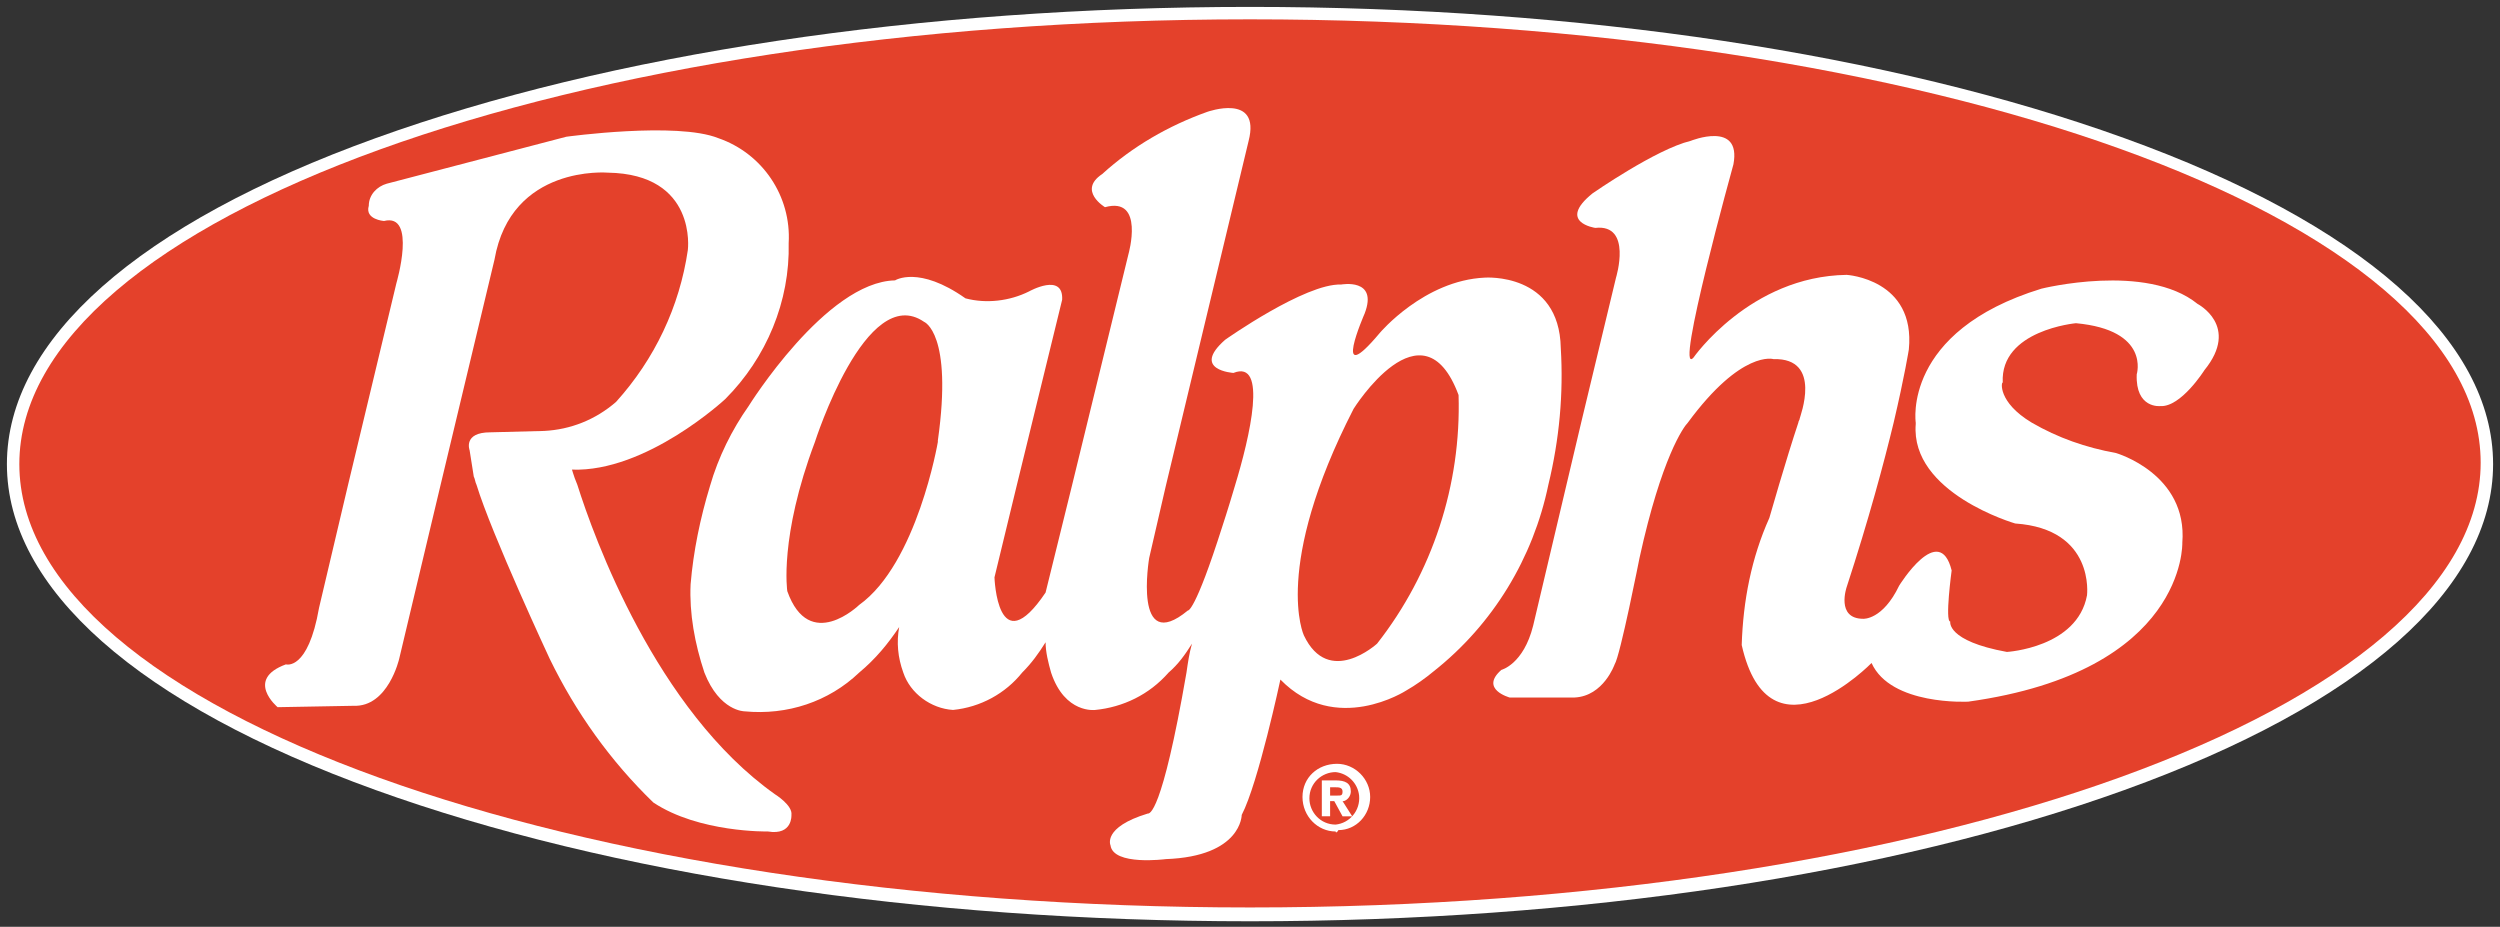 <?xml version="1.0" encoding="utf-8"?>
<!-- Generator: Adobe Illustrator 21.1.0, SVG Export Plug-In . SVG Version: 6.00 Build 0)  -->
<svg version="1.1" id="Layer_1" xmlns="http://www.w3.org/2000/svg" xmlns:xlink="http://www.w3.org/1999/xlink" x="0px" y="0px"
	 viewBox="0 0 181 67.1" style="enable-background:new 0 0 181 67.1;" xml:space="preserve">
<rect x="0" y="0" width="181" height="67.1" fill="#333333" stroke="none"/>
<style type="text/css">
	.st0{fill:#FFFFFF;}
	.st1{fill:#E4412B;}
</style>
<title>Grocery</title>
<path class="st0" d="M27.2,10C10,16.2,0.5,24.6,0.5,33.6c0,9,9.5,17.4,26.7,23.6c16.9,6.1,39.4,9.5,63.3,9.5s46.4-3.4,63.3-9.5
	c17.2-6.2,26.7-14.6,26.7-23.6S171,16.2,153.8,10c-16.9-6.1-39.4-9.5-63.3-9.5S44.1,3.9,27.2,10"/>
<path class="st1" d="M90.5,65.7c49.2,0,89.1-14.4,89.1-32.2S139.7,1.4,90.5,1.4S1.4,15.8,1.4,33.6S41.3,65.7,90.5,65.7"/>
<path class="st0" d="M41.8,35.1c1.2,3.8,5.7,16.3,14.3,22.4c0,0,1.3,0.8,1.2,1.5c0,0,0.1,1.5-1.7,1.2c0,0-5,0.1-8.3-2.1
	c-3.1-3-5.6-6.5-7.5-10.4c0,0-4.2-9-5.3-12.6c-0.1-0.2-0.1-0.4-0.2-0.6L34,32.6c0,0-0.5-1.3,1.5-1.3l3.9-0.1
	c1.9-0.1,3.7-0.8,5.2-2.1c2.8-3.1,4.6-6.9,5.2-11c0,0,0.7-5.5-5.8-5.6c0,0-7-0.6-8.2,6.3l-3.9,16.3l-3,12.6c0,0-0.8,3.5-3.3,3.4
	l-5.5,0.1c0,0-2.4-2,0.6-3.1c0,0,1.6,0.5,2.4-4.1l2.1-8.9l3.5-14.6c0,0,1.5-5.1-0.9-4.5c0,0-1.4-0.1-1.1-1.1c0-0.8,0.6-1.4,1.3-1.6
	L41,9.9c0,0,8-1.1,11,0.1c3.2,1.1,5.3,4.2,5.1,7.6c0.1,4.2-1.6,8.3-4.6,11.3c0,0-5.7,5.3-11.1,5.1C41.4,33.9,41.5,34.4,41.8,35.1"/>
<path class="st0" d="M85.9,48.7c0.1-0.7,0.2-1.4,0.4-2.1c-0.5,0.8-1,1.5-1.7,2.1c-1.4,1.6-3.3,2.5-5.3,2.7c0,0-2.2,0.3-3.2-2.7
	c-0.2-0.7-0.4-1.5-0.4-2.2c-0.5,0.8-1,1.5-1.7,2.2c-1.2,1.5-3,2.5-5,2.7c-1.6-0.1-3.1-1.2-3.6-2.7c-0.4-1.1-0.5-2.2-0.3-3.3
	c-0.8,1.2-1.7,2.3-2.9,3.3c-2.2,2.1-5.2,3.1-8.3,2.8c0,0-1.8,0-2.9-2.8c-0.7-2.1-1.1-4.3-1-6.4c0.2-2.4,0.7-4.8,1.4-7.1
	c0.6-2.1,1.6-4.1,2.8-5.8c0,0,5.6-9,10.6-9.1c0,0,1.7-1.1,5.1,1.3c1.5,0.4,3.2,0.2,4.6-0.5c0,0,2.5-1.4,2.4,0.6l-3.3,13.5l-1.6,6.6
	c0,0,0.2,6.3,3.7,1.1l1.9-7.7l4.1-16.8c0,0,1.2-4.2-1.7-3.4c0,0-2-1.2-0.2-2.4c2.2-2,4.8-3.5,7.6-4.5c0,0,3.9-1.4,3,2.1l-6,25
	l-1.2,5.2c0,0-1.2,7.1,2.8,3.8c0,0,0.5,0.2,2.5-6.1c0,0,0.4-1.2,0.9-2.9c1.1-3.6,2.4-9.2-0.1-8.2c0,0-3.1-0.2-0.6-2.4
	c0,0,5.8-4.1,8.4-4c0,0,2.7-0.5,1.7,2.1c0,0-2.5,5.7,1.1,1.4c0,0,3.2-3.8,7.6-4c0,0,5.4-0.4,5.5,5.1c0.2,3.3-0.1,6.6-0.9,9.9
	c-1.1,5.3-4,10.1-8.3,13.5c-0.6,0.5-1.3,1-2,1.4c0,0-5.1,3.3-9.1-0.8c0,0-1.6,7.5-2.8,9.8c0,0,0,3-5.5,3.2c0,0-3.8,0.5-4-1
	c0,0-0.6-1.3,2.7-2.3C83.2,58.9,84.1,59.1,85.9,48.7 M67.9,31.9c1.1-7.8-1-8.6-1-8.6C62.7,20.4,59,32,59,32c-2.6,6.9-2,10.8-2,10.8
	c1.6,4.5,5.2,1,5.2,1c4.2-3,5.7-11.8,5.7-11.8L67.9,31.9z M105.6,28.6c-2.6-7-7.6,1-7.6,1C92.1,41.1,94.4,46,94.4,46
	c1.8,3.8,5.3,0.6,5.3,0.6C103.7,41.5,105.8,35.1,105.6,28.6L105.6,28.6z"/>
<path class="st0" d="M147.1,30.6c1.9,1.1,3.9,1.8,6.1,2.2c0,0,5.2,1.5,4.8,6.5c0,0,0.3,9.3-15.5,11.5c0,0-5.6,0.3-7-2.8
	c0,0-7.4,7.6-9.4-1.3c0.1-3.2,0.7-6.3,2-9.2c0,0,1.2-4.2,2.1-6.9c0-0.1,0.1-0.2,0.1-0.3s1.7-4.4-1.9-4.3c0,0-2.3-0.7-6.2,4.6l0,0
	c-0.3,0.3-1.9,2.5-3.5,9.8c0,0-1.4,7.1-1.8,7.7c0,0-0.8,2.3-2.9,2.4h-4.7c0,0-2.2-0.6-0.6-2c0,0,1.6-0.4,2.3-3.2l3.5-14.8l2.5-10.4
	c0,0,1.2-3.9-1.5-3.6c0,0-2.8-0.4-0.2-2.5c0,0,4.6-3.2,7.1-3.8c0,0,3.7-1.5,3.1,1.7c0,0-4.3,15.5-2.9,14c0,0,4.1-5.9,11.1-6
	c0,0,5,0.3,4.5,5.4c0,0-0.3,1.9-1.1,5.3c-0.7,2.9-1.8,7-3.4,11.9c0,0-0.8,2.3,1.2,2.3c0,0,1.4,0.1,2.6-2.4c0,0,2.9-4.7,3.8-1.1
	c0,0-0.5,3.7-0.1,3.7c0,0-0.3,1.4,4.1,2.2c0,0,5.1-0.3,5.8-4.1c0,0,0.6-4.8-5.2-5.2c0,0-7.6-2.2-7.2-7.2v-0.1c0,0-1-6.6,9.1-9.7
	c0,0,7.6-1.9,11.3,1.1c0,0,3.1,1.6,0.5,4.8c0,0-1.7,2.7-3.2,2.6c0,0-1.8,0.2-1.7-2.3c0,0,1-3.2-4.4-3.7c0,0-5.5,0.5-5.3,4.3
	C144.9,27.6,144.6,29.1,147.1,30.6"/>
<path class="st0" d="M96.3,59.1h-0.6v-2.6h1c0.7,0,1.1,0.2,1.1,0.8c0,0.3-0.2,0.6-0.5,0.7c0,0-0.1,0-0.1,0l0.7,1.1h-0.7L96.6,58
	h-0.3L96.3,59.1 M96.8,57.6c0.3,0,0.4,0,0.4-0.3s-0.3-0.3-0.5-0.3h-0.4v0.6L96.8,57.6L96.8,57.6z M96.7,60.2c-1.3,0-2.4-1.1-2.4-2.5
	s1.1-2.4,2.5-2.4c1.3,0,2.4,1.1,2.4,2.4c0,1.3-1,2.4-2.3,2.4C96.8,60.3,96.7,60.3,96.7,60.2L96.7,60.2z M96.7,55.9
	c-1,0-1.9,0.8-1.9,1.9c0,1,0.8,1.9,1.9,1.9l0,0c1-0.1,1.8-1,1.7-2.1C98.3,56.7,97.6,56,96.7,55.9z"/>
</svg>
